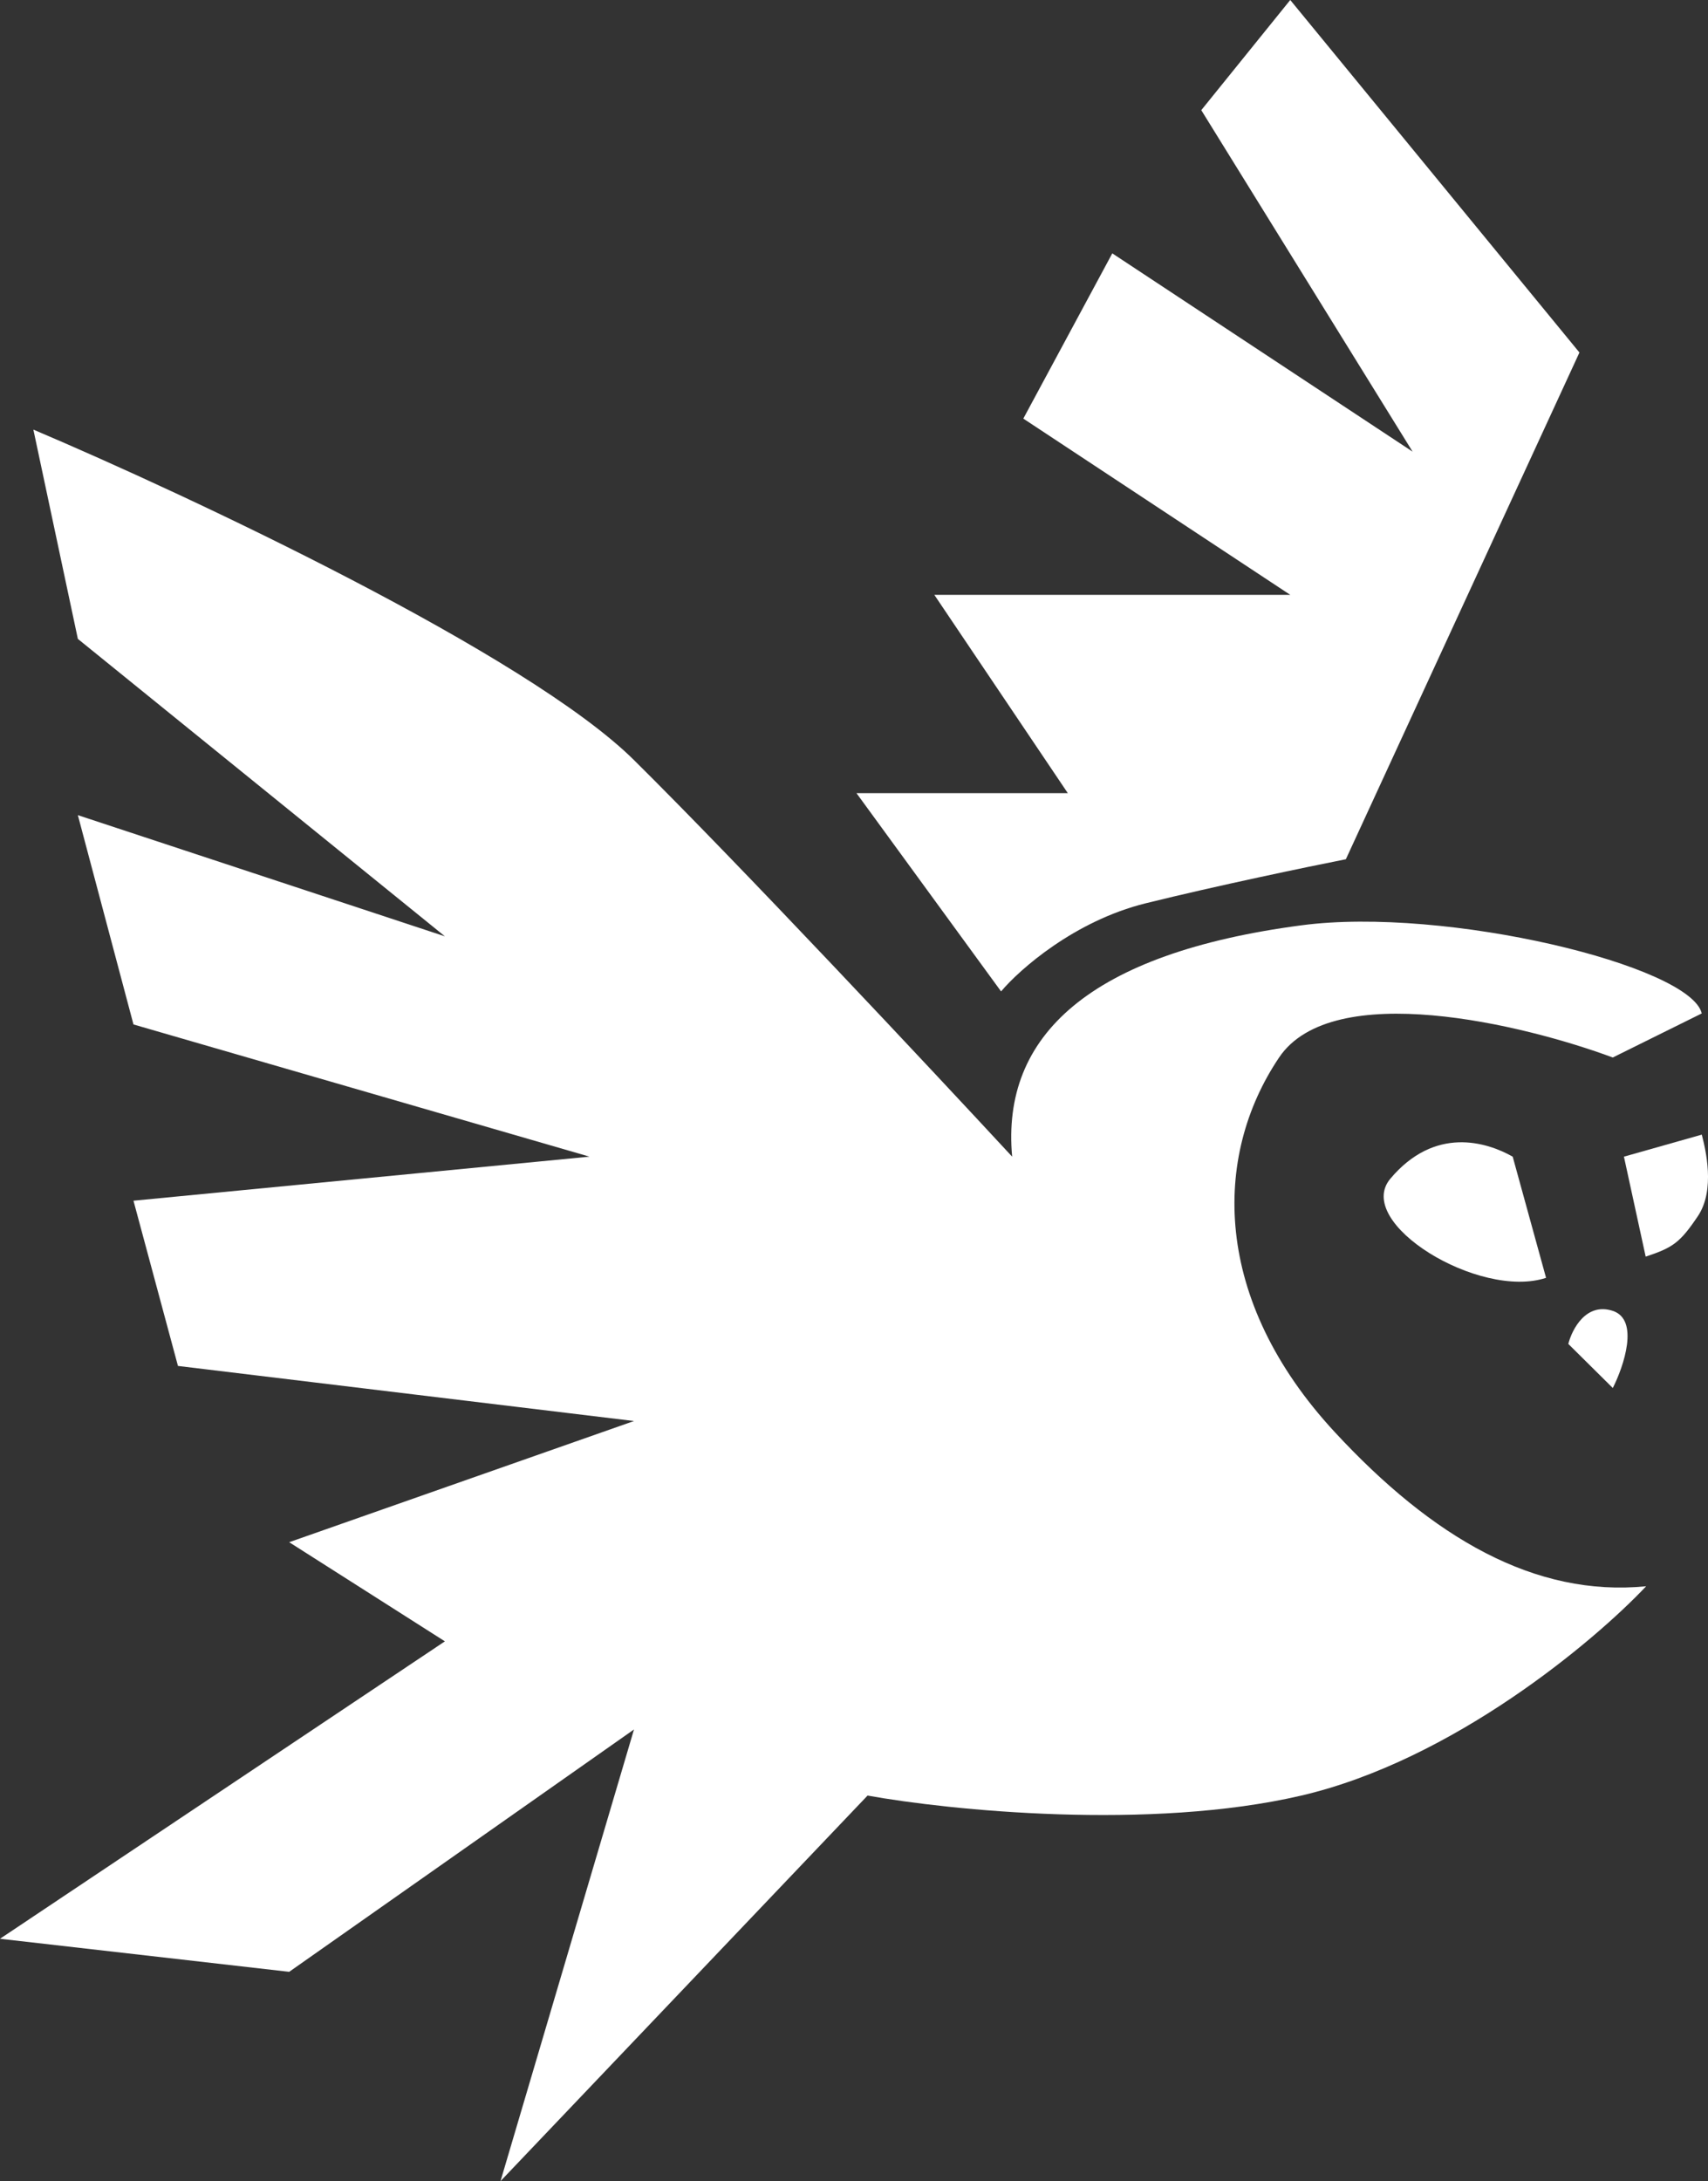 <svg width="170" height="217" viewBox="0 0 170 217" fill="none" xmlns="http://www.w3.org/2000/svg">
<rect x="0" y="0" width="170" height="217" fill="#333333" stroke="none"/>
<g clip-path="url(#clip0)">
<path d="M129.525 135.9C144.58 132.393 158.677 120.557 163.843 115.077C152.772 116.173 142.588 110.255 132.846 99.733C120.668 86.582 120.668 72.334 127.31 62.47C132.624 54.579 151.665 59.182 160.522 62.47L169.378 58.086C168.271 53.337 143.916 47.419 129.525 49.319C108.491 52.095 99.634 60.278 100.741 72.334C92.623 63.566 73.729 43.4 63.102 32.879C52.474 22.358 18.82 6.576 3.321 0L7.749 20.823L44.282 50.415L7.749 38.359L13.285 59.182L58.673 72.334L13.285 76.718L17.713 93.157L63.102 98.637L28.783 110.693L44.282 120.557L0 150.148L28.783 153.436L63.102 129.324L49.817 174.259L86.35 135.9C94.468 137.362 114.469 139.407 129.525 135.9Z" transform="translate(0 42.741)" fill="white"/>
<path d="M0 2.192L2.164 12.137C4.871 11.244 5.581 10.748 7.353 8.118C9.124 5.488 8.118 1.461 7.749 0L0 2.192Z" transform="translate(161.633 112.885)" fill="white"/>
<path d="M12.842 1.43L16.163 13.486C9.52 15.678 -3.023 8.006 0.666 3.622C5.093 -1.64 10.259 -0.031 12.842 1.43Z" transform="translate(137.719 113.646)" fill="white"/>
<path d="M22.806 24.446L18.378 20.062C18.747 18.601 20.149 15.897 22.806 16.774C25.463 17.651 23.913 22.254 22.806 24.446Z" transform="translate(137.719 113.646)" fill="white"/>
<path d="M28.783 89.87C21.698 91.623 16.237 96.445 14.392 98.637L0 78.91H21.034L7.749 59.182H43.175L16.606 41.647L25.462 25.207L55.352 44.935L34.319 10.96L43.175 0L71.958 35.071L48.71 85.486C45.02 86.216 35.868 88.116 28.783 89.87Z" transform="translate(85.246)" fill="white"/>
</g>
<defs>
<clipPath id="clip0">
<rect width="170" height="217" fill="white"/>
</clipPath>
</defs>
</svg>
